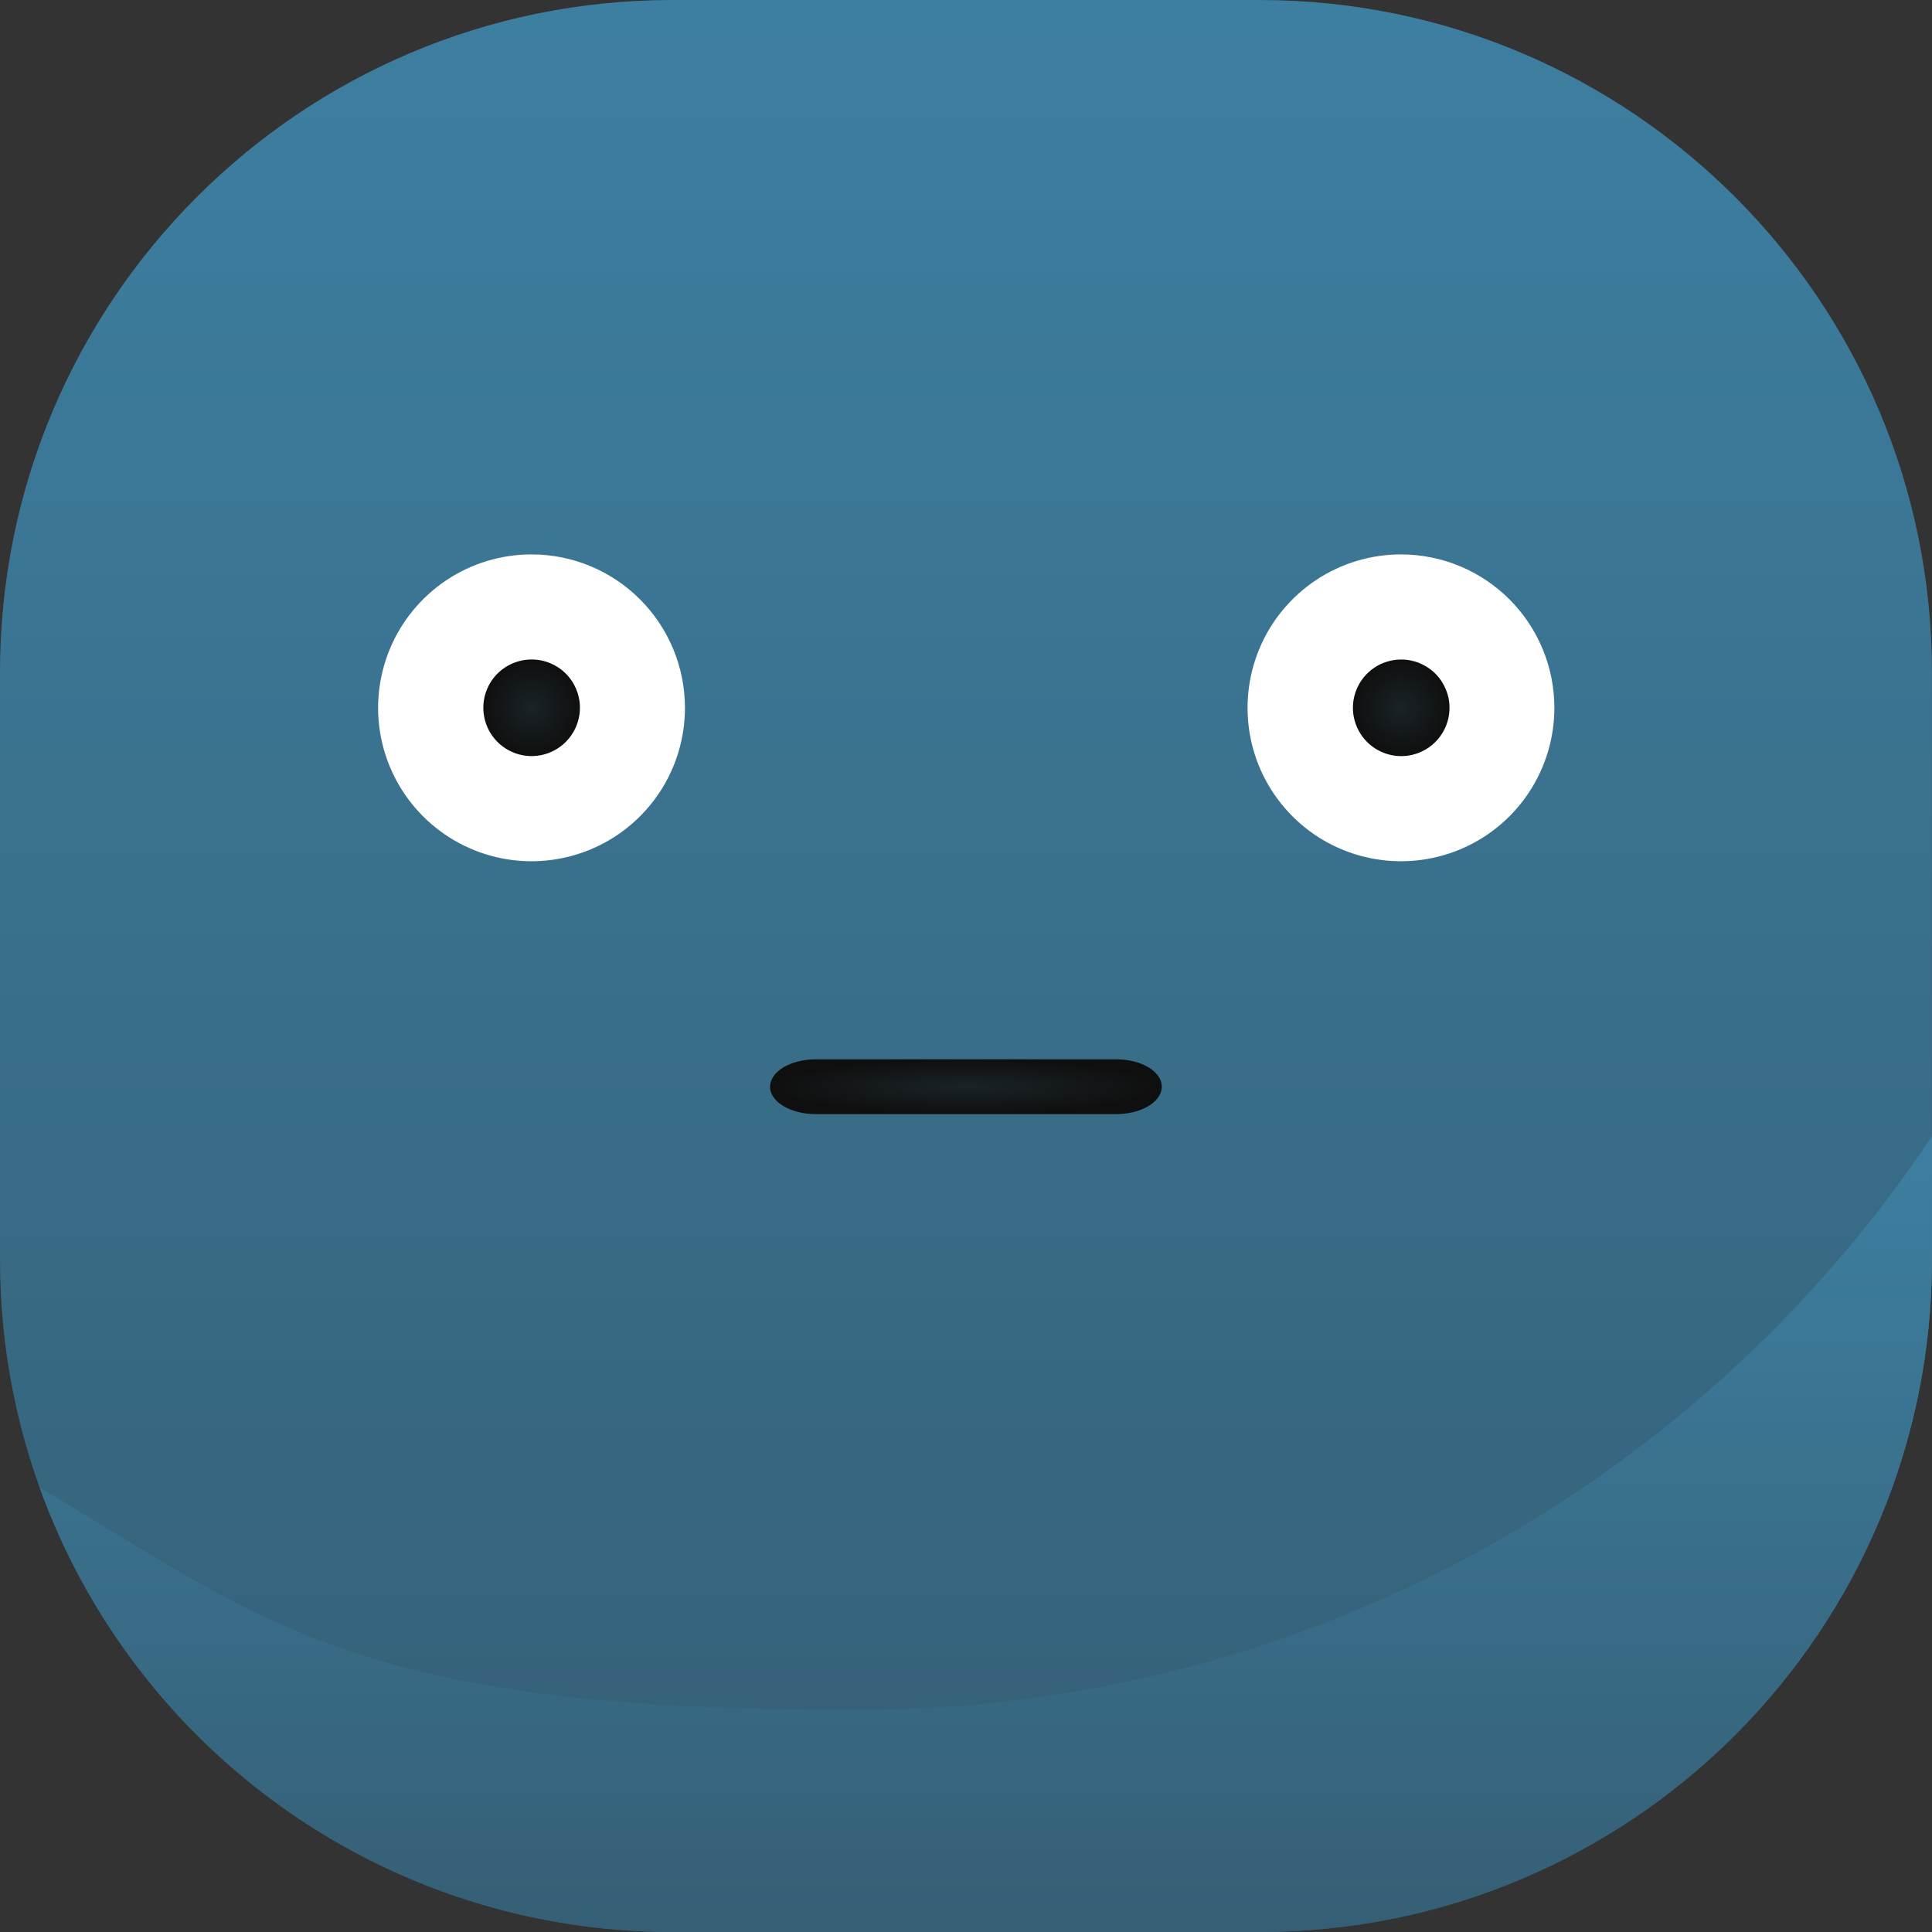 <svg width="54" height="54" viewBox="0 0 54 54" fill="none" xmlns="http://www.w3.org/2000/svg">
<rect x="0" y="0" width="54" height="54" fill="#333333" stroke="none"/>
<path d="M35.208 0H18.792C8.413 0 0 8.413 0 18.792V35.208C0 45.586 8.413 53.999 18.792 53.999H35.208C45.586 53.999 53.999 45.586 53.999 35.208V18.792C53.999 8.413 45.586 0 35.208 0Z" fill="url(#paint0_linear_769_1468)"/>
<path d="M14.861 15.496C14.013 15.495 13.183 15.746 12.477 16.216C11.772 16.687 11.221 17.357 10.896 18.14C10.571 18.924 10.485 19.786 10.65 20.619C10.815 21.451 11.224 22.215 11.823 22.815C12.423 23.416 13.188 23.824 14.02 23.99C14.852 24.155 15.714 24.07 16.498 23.745C17.282 23.421 17.951 22.871 18.423 22.165C18.894 21.46 19.145 20.63 19.145 19.782C19.144 18.646 18.692 17.556 17.889 16.753C17.086 15.949 15.997 15.497 14.861 15.496Z" fill="white"/>
<path d="M14.861 18.433C14.594 18.432 14.333 18.511 14.11 18.659C13.888 18.807 13.714 19.018 13.612 19.265C13.509 19.512 13.483 19.783 13.535 20.045C13.587 20.308 13.715 20.548 13.904 20.737C14.093 20.926 14.334 21.055 14.596 21.107C14.858 21.159 15.13 21.132 15.377 21.029C15.623 20.927 15.834 20.753 15.982 20.531C16.13 20.309 16.209 20.047 16.209 19.78C16.209 19.423 16.067 19.08 15.814 18.827C15.561 18.575 15.219 18.433 14.861 18.433Z" fill="url(#paint1_radial_769_1468)"/>
<path d="M39.169 15.496C38.321 15.494 37.49 15.743 36.784 16.213C36.077 16.683 35.525 17.352 35.199 18.135C34.873 18.919 34.786 19.781 34.95 20.614C35.114 21.447 35.522 22.212 36.122 22.813C36.721 23.414 37.485 23.823 38.318 23.989C39.15 24.155 40.013 24.071 40.797 23.746C41.581 23.422 42.252 22.872 42.723 22.166C43.194 21.46 43.446 20.63 43.445 19.782C43.445 18.647 42.994 17.559 42.193 16.756C41.391 15.952 40.304 15.499 39.169 15.496Z" fill="white"/>
<path d="M53.999 31.758C50.662 36.756 46.128 40.841 40.81 43.641C35.492 46.441 29.558 47.866 23.549 47.788C9.946 47.788 7.44 45.334 1.109 41.581C2.422 45.218 4.824 48.362 7.988 50.585C11.152 52.807 14.925 54 18.792 54.001H35.208C40.191 54.001 44.971 52.021 48.495 48.497C52.02 44.972 53.999 40.193 53.999 35.209V31.758Z" fill="url(#paint2_linear_769_1468)"/>
<path d="M31.193 29.608H22.803C22.096 29.608 21.524 29.95 21.524 30.374C21.524 30.799 22.096 31.14 22.803 31.14H31.193C31.9 31.14 32.472 30.799 32.472 30.374C32.472 29.95 31.907 29.608 31.193 29.608Z" fill="url(#paint3_radial_769_1468)"/>
<path d="M39.164 18.434C38.897 18.434 38.636 18.513 38.414 18.661C38.192 18.81 38.019 19.021 37.917 19.267C37.815 19.514 37.788 19.786 37.841 20.048C37.893 20.31 38.022 20.55 38.211 20.739C38.4 20.928 38.641 21.056 38.903 21.108C39.165 21.16 39.436 21.133 39.683 21.03C39.929 20.927 40.14 20.754 40.288 20.532C40.436 20.309 40.515 20.048 40.514 19.781C40.514 19.424 40.371 19.081 40.118 18.828C39.865 18.576 39.522 18.434 39.164 18.434Z" fill="url(#paint4_radial_769_1468)"/>
<defs>
<linearGradient id="paint0_linear_769_1468" x1="27" y1="0" x2="27" y2="53.999" gradientUnits="userSpaceOnUse">
<stop stop-color="#3D7FA1"/>
<stop offset="1" stop-color="#355F75"/>
</linearGradient>
<radialGradient id="paint1_radial_769_1468" cx="0" cy="0" r="1" gradientUnits="userSpaceOnUse" gradientTransform="translate(14.859 19.783) rotate(90) scale(1.35)">
<stop stop-color="#1A2327"/>
<stop offset="1" stop-color="#0F0F0F"/>
</radialGradient>
<linearGradient id="paint2_linear_769_1468" x1="27.554" y1="31.758" x2="27.554" y2="54.001" gradientUnits="userSpaceOnUse">
<stop stop-color="#3D7FA1"/>
<stop offset="1" stop-color="#355F75"/>
</linearGradient>
<radialGradient id="paint3_radial_769_1468" cx="0" cy="0" r="1" gradientUnits="userSpaceOnUse" gradientTransform="translate(26.998 30.374) rotate(90) scale(0.766 5.474)">
<stop stop-color="#1A2327"/>
<stop offset="1" stop-color="#0F0F0F"/>
</radialGradient>
<radialGradient id="paint4_radial_769_1468" cx="0" cy="0" r="1" gradientUnits="userSpaceOnUse" gradientTransform="translate(39.164 19.784) rotate(90) scale(1.35)">
<stop stop-color="#1A2327"/>
<stop offset="1" stop-color="#0F0F0F"/>
</radialGradient>
</defs>
</svg>
